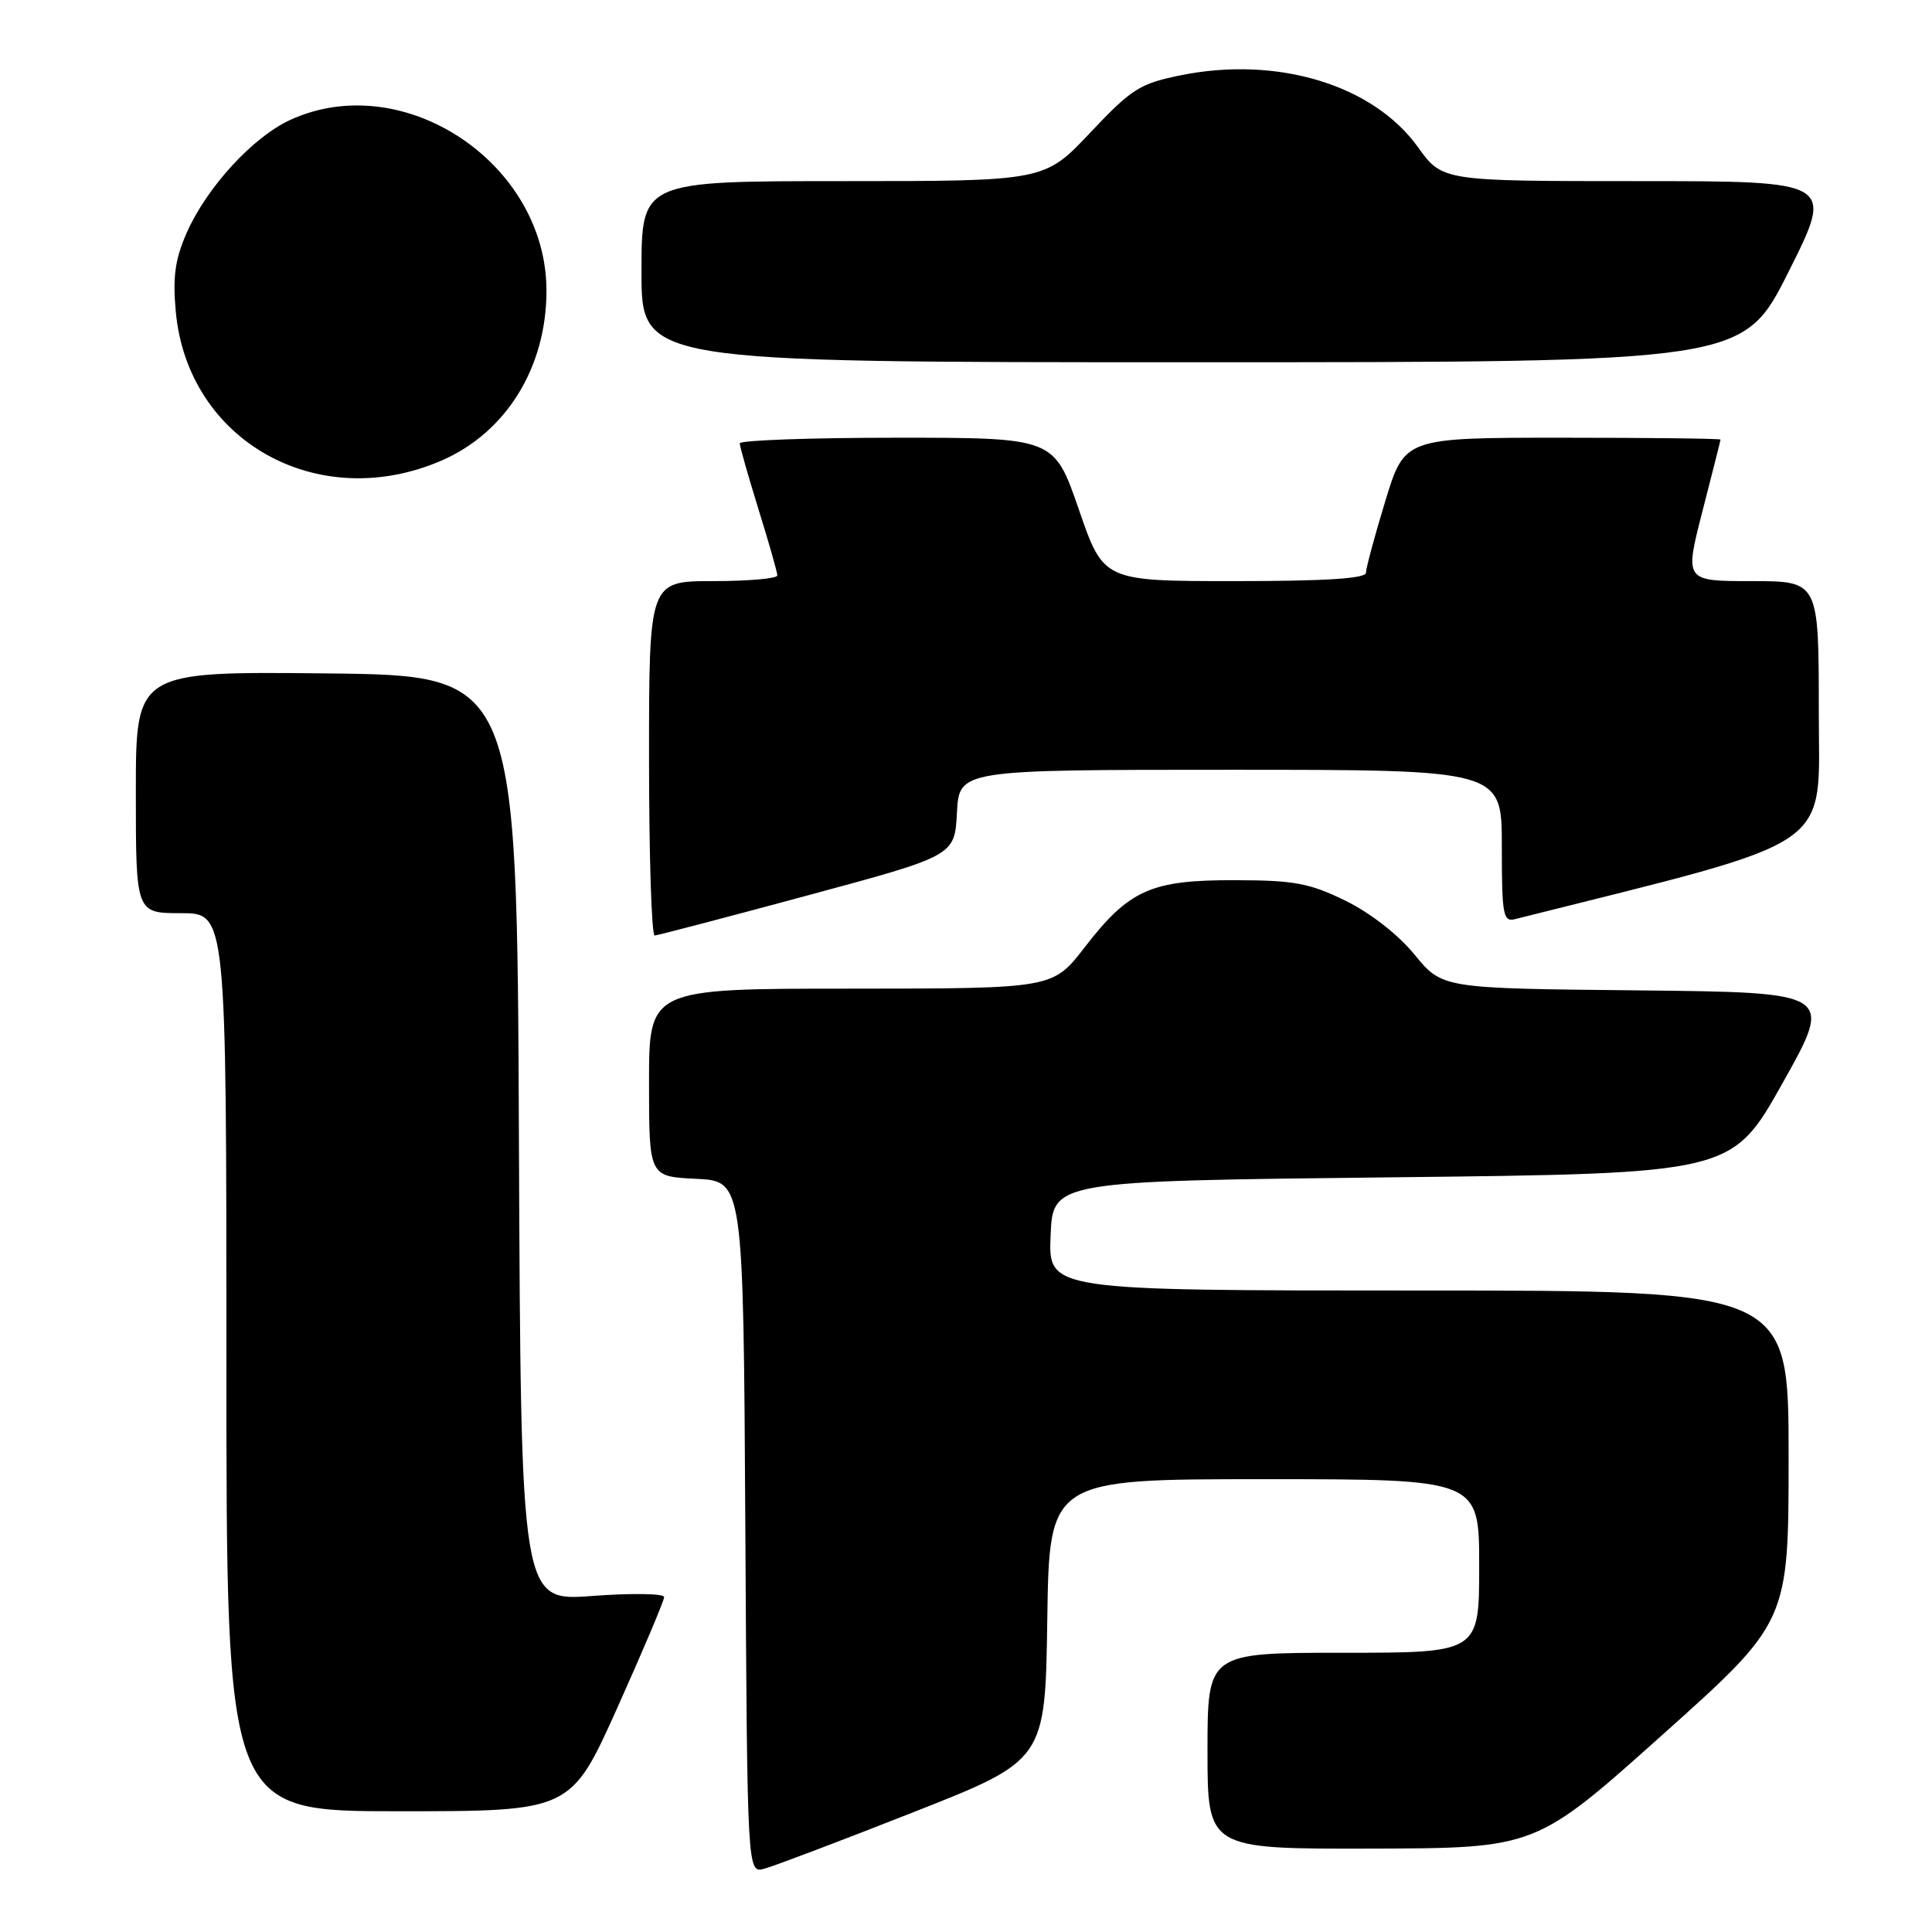 <?xml version="1.0" encoding="UTF-8" standalone="no"?>
<!DOCTYPE svg PUBLIC "-//W3C//DTD SVG 1.1//EN" "http://www.w3.org/Graphics/SVG/1.1/DTD/svg11.dtd" >
<svg xmlns="http://www.w3.org/2000/svg" xmlns:xlink="http://www.w3.org/1999/xlink" version="1.1" viewBox="0 0 256 256">
 <g >
 <path fill="currentColor"
d=" M 121.00 240.14 C 138.50 233.25 138.50 233.25 138.77 214.63 C 139.04 196.00 139.04 196.00 167.52 196.00 C 196.00 196.00 196.00 196.00 196.00 207.50 C 196.00 219.00 196.00 219.00 178.00 219.00 C 160.00 219.00 160.00 219.00 160.00 232.00 C 160.00 245.00 160.00 245.00 181.75 244.95 C 203.50 244.89 203.50 244.89 220.25 229.90 C 237.00 214.91 237.00 214.91 237.00 192.96 C 237.00 171.00 237.00 171.00 187.96 171.00 C 138.91 171.00 138.91 171.00 139.21 163.75 C 139.50 156.50 139.50 156.50 184.49 156.00 C 229.48 155.50 229.48 155.50 236.21 143.50 C 242.94 131.50 242.94 131.50 217.02 131.23 C 191.11 130.97 191.11 130.97 187.45 126.51 C 185.28 123.85 181.56 120.95 178.28 119.35 C 173.52 117.02 171.49 116.64 163.63 116.63 C 152.50 116.60 149.62 117.89 143.71 125.54 C 139.50 130.99 139.50 130.99 112.75 131.00 C 86.00 131.00 86.00 131.00 86.00 143.45 C 86.00 155.90 86.00 155.90 92.25 156.20 C 98.50 156.50 98.50 156.50 98.76 202.36 C 99.02 248.21 99.02 248.21 101.26 247.62 C 102.49 247.30 111.38 243.93 121.00 240.14 Z  M 81.82 226.24 C 85.22 218.67 88.00 212.09 88.00 211.62 C 88.00 211.15 83.73 211.08 78.51 211.47 C 69.02 212.19 69.02 212.19 68.76 150.84 C 68.50 89.50 68.50 89.50 43.25 89.23 C 18.00 88.97 18.00 88.97 18.00 104.98 C 18.00 121.00 18.00 121.00 24.00 121.00 C 30.00 121.00 30.00 121.00 30.00 180.50 C 30.00 240.00 30.00 240.00 52.82 240.00 C 75.64 240.00 75.64 240.00 81.82 226.24 Z  M 107.00 118.65 C 126.50 113.39 126.50 113.39 126.80 107.69 C 127.10 102.00 127.10 102.00 163.05 102.00 C 199.00 102.00 199.00 102.00 199.00 112.12 C 199.00 121.25 199.17 122.19 200.75 121.79 C 243.97 110.93 240.99 112.97 241.00 94.25 C 241.00 77.00 241.00 77.00 232.10 77.00 C 223.21 77.00 223.21 77.00 225.58 67.75 C 226.89 62.66 227.97 58.39 227.98 58.25 C 227.99 58.11 218.58 58.00 207.06 58.00 C 186.12 58.00 186.12 58.00 183.56 66.39 C 182.15 71.01 181.00 75.29 181.00 75.89 C 181.00 76.66 175.64 77.00 163.61 77.00 C 146.22 77.00 146.22 77.00 142.95 67.50 C 139.67 58.00 139.67 58.00 118.84 58.00 C 107.38 58.00 98.01 58.34 98.02 58.75 C 98.02 59.16 99.15 63.10 100.51 67.50 C 101.88 71.90 103.00 75.84 103.00 76.25 C 103.00 76.66 99.17 77.00 94.50 77.00 C 86.00 77.00 86.00 77.00 86.00 100.50 C 86.00 113.43 86.34 123.98 86.75 123.96 C 87.16 123.93 96.28 121.55 107.00 118.65 Z  M 58.50 61.03 C 67.08 57.31 72.42 48.67 72.41 38.50 C 72.40 21.65 53.50 9.03 38.50 15.87 C 33.55 18.12 27.43 24.78 24.76 30.80 C 23.20 34.34 22.87 36.66 23.29 41.27 C 24.85 58.43 42.11 68.12 58.50 61.03 Z  M 237.00 36.00 C 243.02 24.00 243.02 24.00 217.07 24.00 C 191.12 24.00 191.12 24.00 187.88 19.49 C 181.96 11.24 169.26 7.39 156.48 9.97 C 151.03 11.07 149.96 11.75 144.45 17.59 C 138.40 24.00 138.40 24.00 111.70 24.00 C 85.00 24.00 85.00 24.00 85.00 36.00 C 85.00 48.00 85.00 48.00 157.99 48.00 C 230.98 48.00 230.98 48.00 237.00 36.00 Z "/>
</g>
</svg>